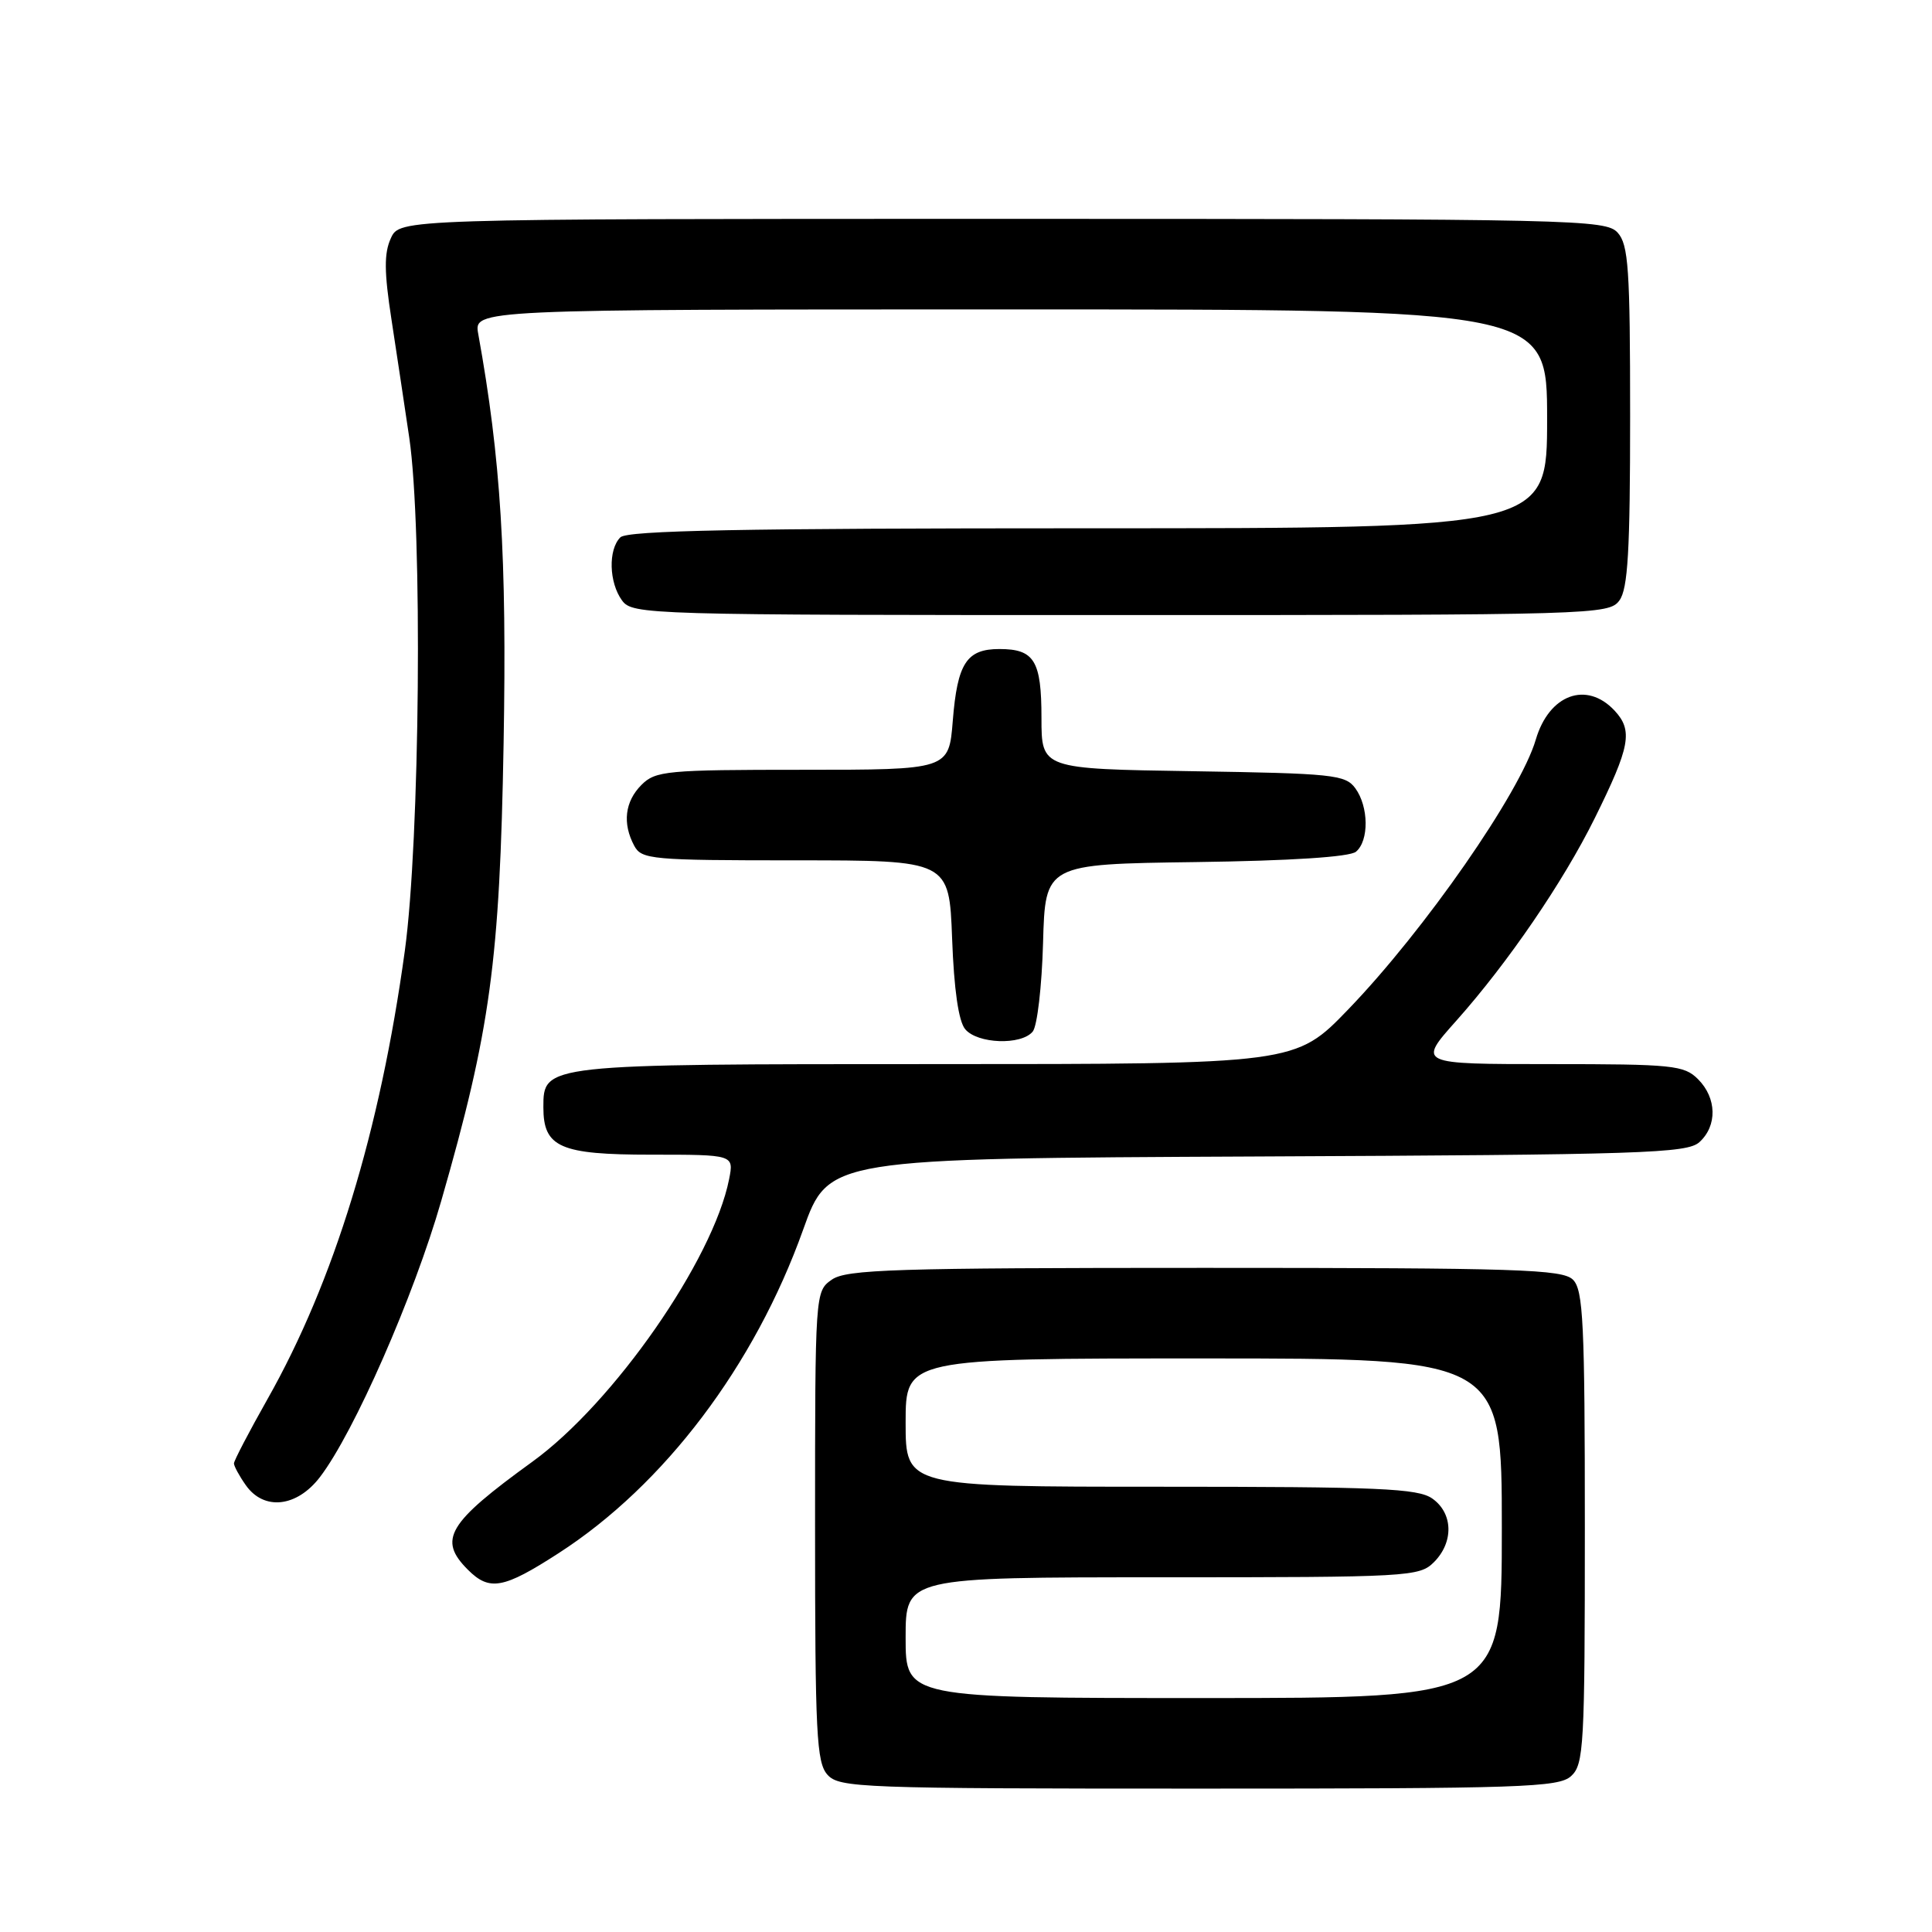 <?xml version="1.0" encoding="UTF-8" standalone="no"?>
<!DOCTYPE svg PUBLIC "-//W3C//DTD SVG 1.1//EN" "http://www.w3.org/Graphics/SVG/1.1/DTD/svg11.dtd" >
<svg xmlns="http://www.w3.org/2000/svg" xmlns:xlink="http://www.w3.org/1999/xlink" version="1.1" viewBox="0 0 256 256">
 <g >
 <path fill="currentColor"
d=" M 208.17 235.35 C 209.87 233.81 210.00 231.44 210.00 202.42 C 210.00 175.32 209.79 170.93 208.43 169.57 C 207.04 168.19 201.23 168.00 159.65 168.00 C 118.54 168.00 112.16 168.20 110.22 169.56 C 108.01 171.11 108.00 171.21 108.00 202.23 C 108.00 229.78 108.19 233.55 109.65 235.17 C 111.21 236.89 114.06 237.00 158.83 237.00 C 201.64 237.00 206.52 236.84 208.17 235.35 Z  M 74.01 205.81 C 88.03 196.77 99.99 180.94 106.42 162.94 C 109.79 153.50 109.79 153.50 166.57 153.24 C 217.67 153.01 223.54 152.82 225.18 151.34 C 227.57 149.17 227.49 145.49 225.00 143.00 C 223.15 141.15 221.67 141.00 205.42 141.00 C 187.84 141.00 187.84 141.00 192.97 135.25 C 199.81 127.57 207.12 116.88 211.31 108.42 C 216.01 98.92 216.40 96.81 213.94 94.16 C 210.23 90.19 205.26 92.01 203.50 98.00 C 201.44 105.03 188.78 123.24 178.65 133.75 C 171.66 141.00 171.66 141.00 124.05 141.00 C 71.94 141.00 72.00 140.99 72.00 146.73 C 72.00 152.03 74.20 153.00 86.28 153.00 C 97.25 153.00 97.25 153.00 96.61 156.25 C 94.49 166.95 81.31 185.89 70.55 193.68 C 59.30 201.83 58.00 204.00 62.00 208.00 C 64.86 210.86 66.70 210.53 74.01 205.81 Z  M 42.41 195.70 C 46.92 189.79 54.83 171.78 58.46 159.15 C 64.99 136.45 66.22 127.41 66.73 98.50 C 67.17 73.77 66.36 60.77 63.37 44.25 C 62.78 41.00 62.78 41.00 133.89 41.00 C 205.00 41.00 205.00 41.00 205.00 55.50 C 205.00 70.00 205.00 70.00 144.20 70.00 C 98.24 70.00 83.11 70.29 82.20 71.20 C 80.57 72.83 80.69 77.19 82.42 79.56 C 83.80 81.45 85.65 81.50 148.50 81.50 C 211.35 81.50 213.20 81.45 214.58 79.56 C 215.71 78.02 216.00 72.97 216.00 55.14 C 216.00 35.62 215.78 32.42 214.35 30.83 C 212.77 29.09 208.93 29.00 132.82 29.00 C 52.96 29.00 52.96 29.00 51.79 31.57 C 50.88 33.55 50.90 36.03 51.87 42.32 C 52.56 46.82 53.62 53.88 54.23 58.00 C 56.01 70.10 55.65 111.36 53.64 126.00 C 50.36 149.89 44.27 169.78 35.45 185.38 C 33.00 189.72 31.00 193.55 31.00 193.91 C 31.00 194.26 31.70 195.56 32.56 196.78 C 34.96 200.21 39.34 199.73 42.41 195.70 Z  M 136.84 136.69 C 137.44 135.97 138.05 130.69 138.21 124.94 C 138.50 114.50 138.50 114.50 158.42 114.23 C 171.06 114.06 178.83 113.55 179.67 112.86 C 181.42 111.41 181.37 106.88 179.58 104.44 C 178.27 102.65 176.61 102.48 158.08 102.19 C 138.00 101.88 138.00 101.88 138.00 95.14 C 138.00 87.54 137.06 86.00 132.42 86.00 C 128.08 86.00 126.86 87.88 126.25 95.49 C 125.73 102.00 125.73 102.00 106.36 102.00 C 88.33 102.00 86.86 102.14 85.00 104.00 C 82.80 106.20 82.45 109.10 84.04 112.07 C 85.01 113.88 86.32 114.00 105.42 114.00 C 125.77 114.00 125.77 114.00 126.16 124.37 C 126.41 131.11 127.01 135.31 127.89 136.37 C 129.51 138.32 135.32 138.53 136.84 136.69 Z  M 120.00 217.00 C 120.00 209.00 120.00 209.00 154.00 209.00 C 186.67 209.00 188.08 208.92 190.00 207.00 C 192.65 204.35 192.55 200.50 189.78 198.56 C 187.87 197.22 182.73 197.00 153.78 197.00 C 120.00 197.00 120.00 197.00 120.00 188.50 C 120.00 180.00 120.00 180.00 159.50 180.00 C 199.00 180.00 199.00 180.00 199.00 202.50 C 199.00 225.00 199.00 225.00 159.50 225.00 C 120.00 225.00 120.00 225.00 120.00 217.00 Z "/>
</g>
</svg>